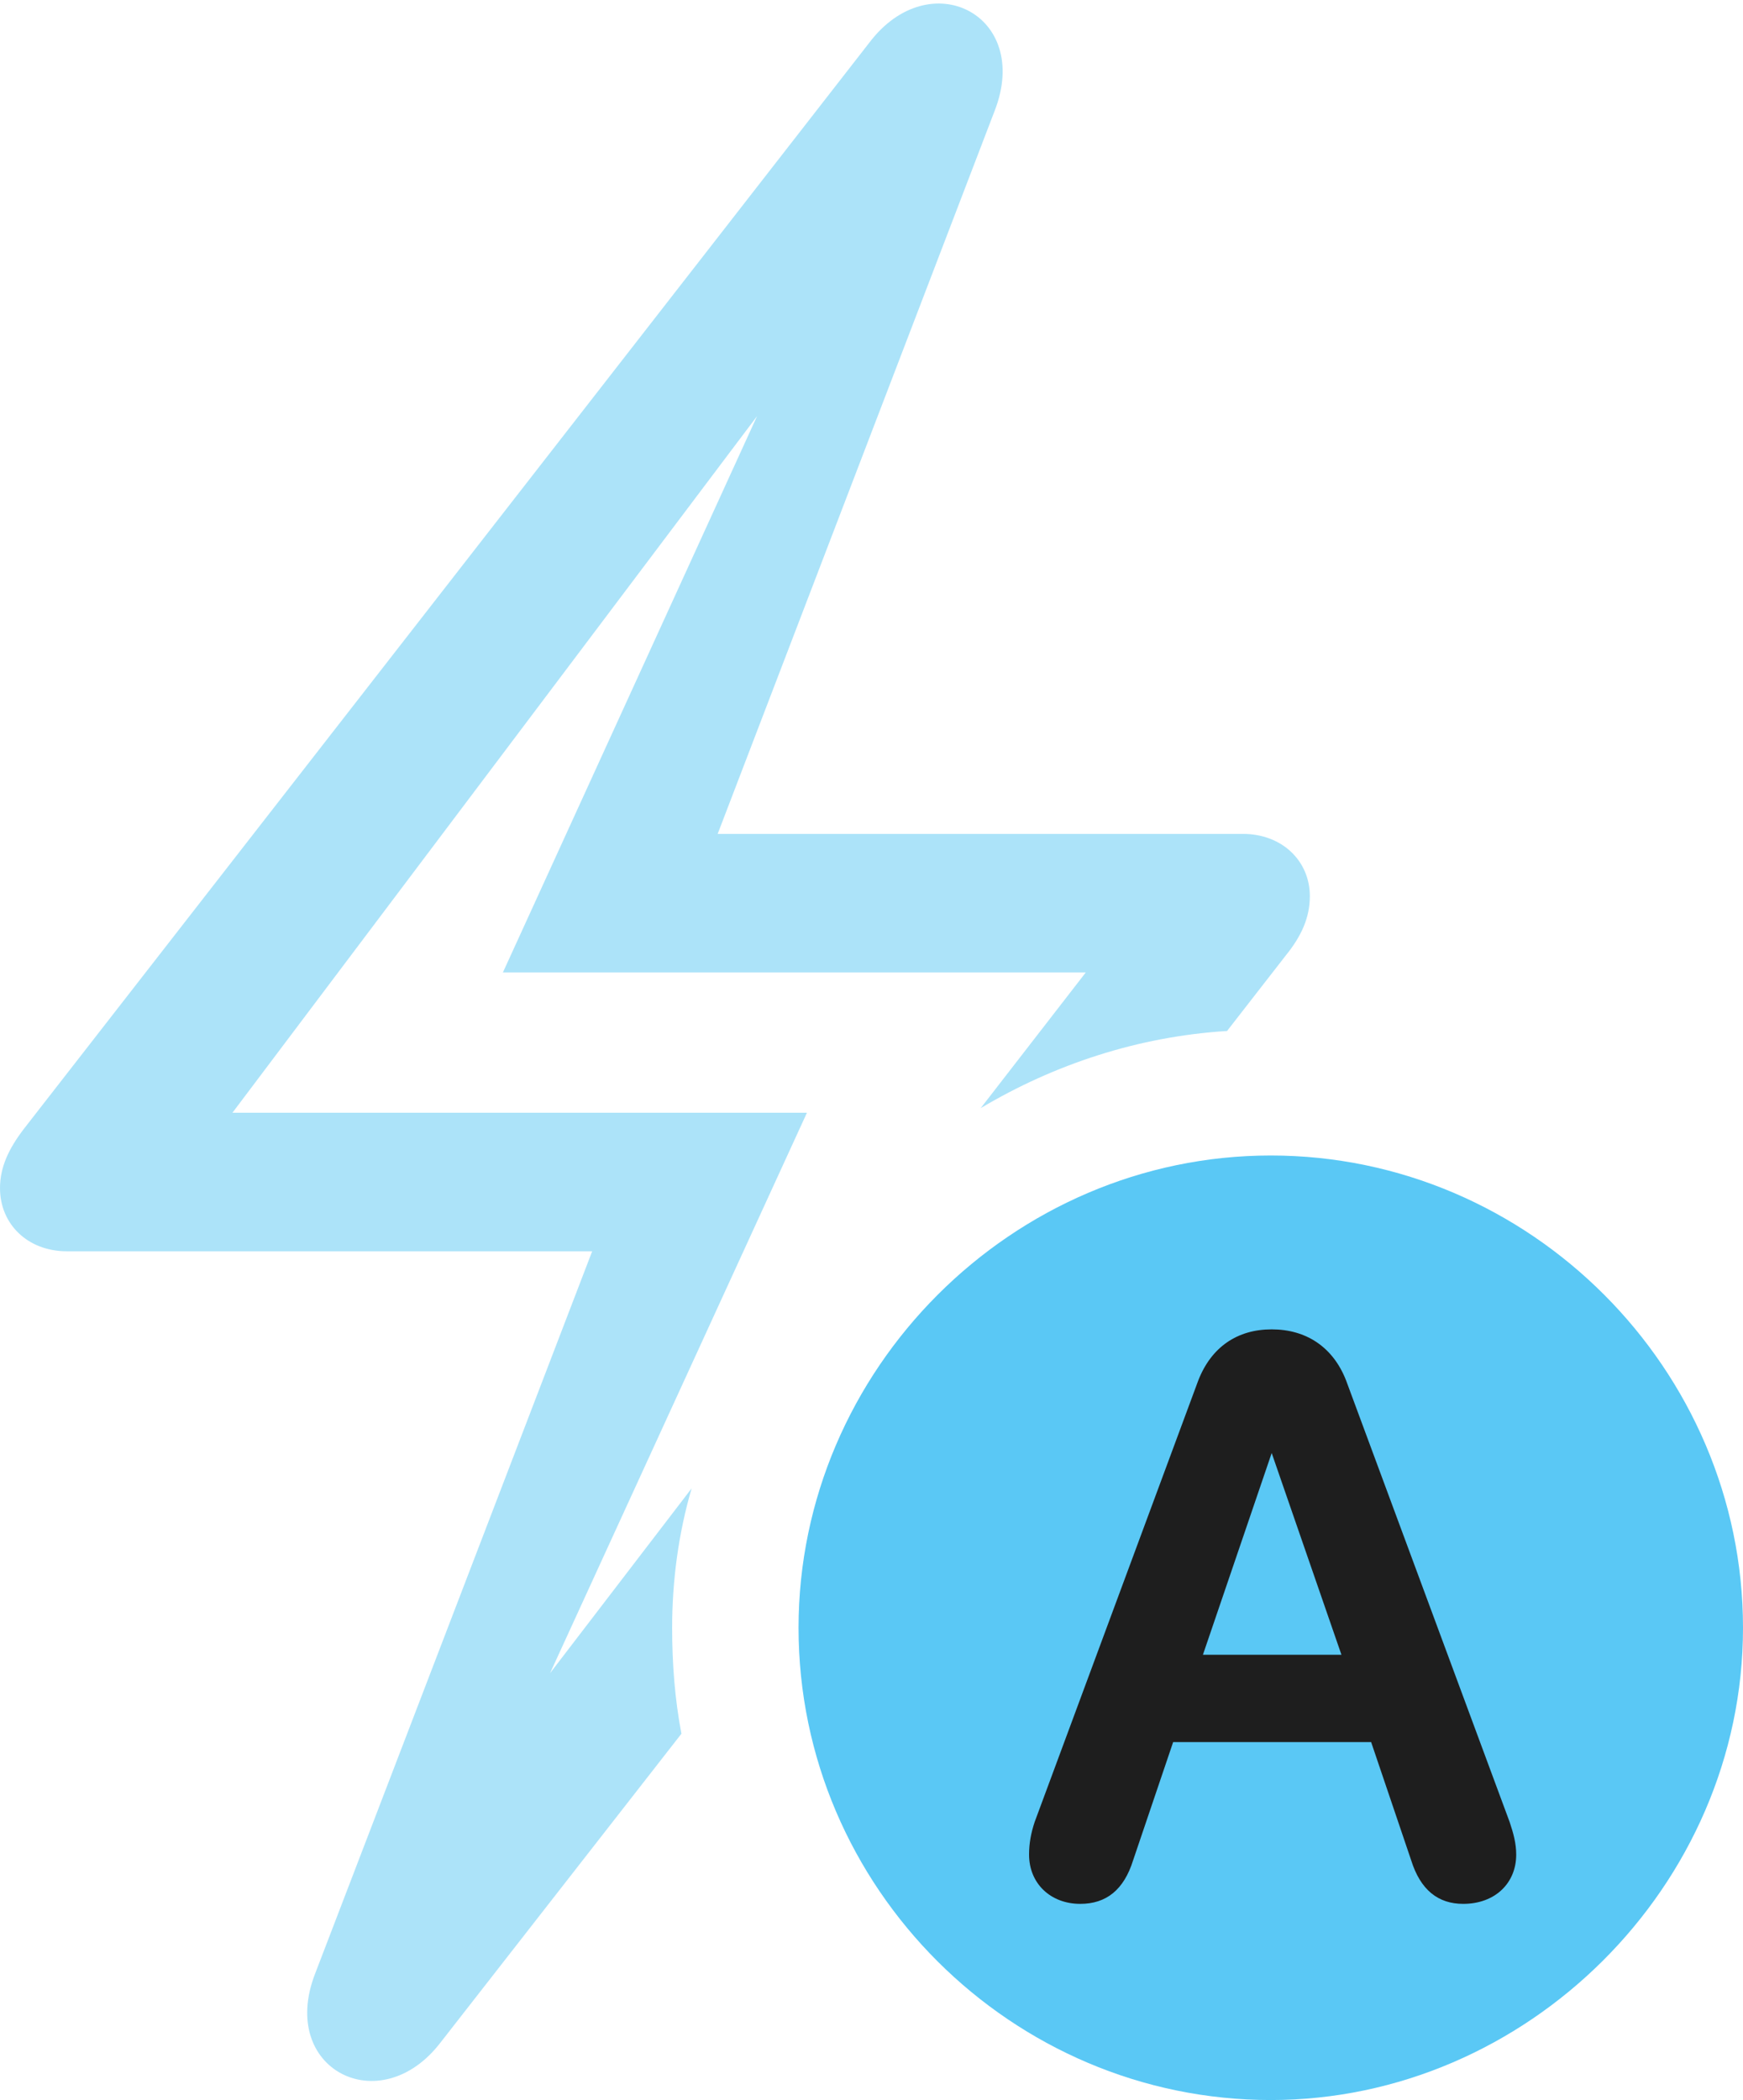 <?xml version="1.0" encoding="UTF-8"?>
<!--Generator: Apple Native CoreSVG 175.5-->
<!DOCTYPE svg
PUBLIC "-//W3C//DTD SVG 1.1//EN"
       "http://www.w3.org/Graphics/SVG/1.1/DTD/svg11.dtd">
<svg version="1.1" xmlns="http://www.w3.org/2000/svg" xmlns:xlink="http://www.w3.org/1999/xlink" width="22.888" height="27.576">
 <g>
  <rect height="27.576" opacity="0" width="22.888" x="0" y="0"/>
  <path d="M0 15.601C0 16.077 0.366 16.431 0.879 16.431L7.776 16.431L4.138 25.916C3.65 27.173 4.993 27.856 5.786 26.819L8.948 22.766C8.862 22.314 8.826 21.851 8.826 21.375C8.826 20.752 8.911 20.129 9.082 19.544L6.165 23.352L6.506 23.535L10.596 14.612L3.052 14.612L11.023 4.028L10.681 3.845L6.604 12.769L14.258 12.769L12.878 14.551C13.843 13.977 14.941 13.611 16.113 13.538L16.882 12.549C17.09 12.293 17.2 12.048 17.2 11.768C17.2 11.304 16.834 10.95 16.321 10.95L9.424 10.95L13.062 1.453C13.55 0.195 12.207-0.488 11.414 0.562L0.317 14.819C0.11 15.088 0 15.332 0 15.601Z" fill="#5ac8f5" fill-opacity="0.5"/>
  <path d="M16.687 27.576C20.044 27.576 22.888 24.768 22.888 21.375C22.888 17.981 20.093 15.173 16.687 15.173C13.293 15.173 10.486 17.981 10.486 21.375C10.486 24.793 13.293 27.576 16.687 27.576Z" fill="#5ac8f5"/>
  <path d="M14.185 25C13.794 25 13.513 24.731 13.513 24.353C13.513 24.206 13.538 24.072 13.586 23.926L15.735 18.127C15.906 17.688 16.248 17.456 16.699 17.456C17.151 17.456 17.505 17.688 17.676 18.127L19.824 23.926C19.873 24.072 19.91 24.206 19.91 24.353C19.91 24.731 19.629 25 19.214 25C18.884 25 18.652 24.817 18.53 24.426L18.005 22.876L15.405 22.876L14.88 24.426C14.758 24.817 14.526 25 14.185 25ZM15.796 21.729L17.615 21.729L16.699 19.08L16.699 19.08Z" fill="#1e1e1e"/>
 </g>
</svg>
